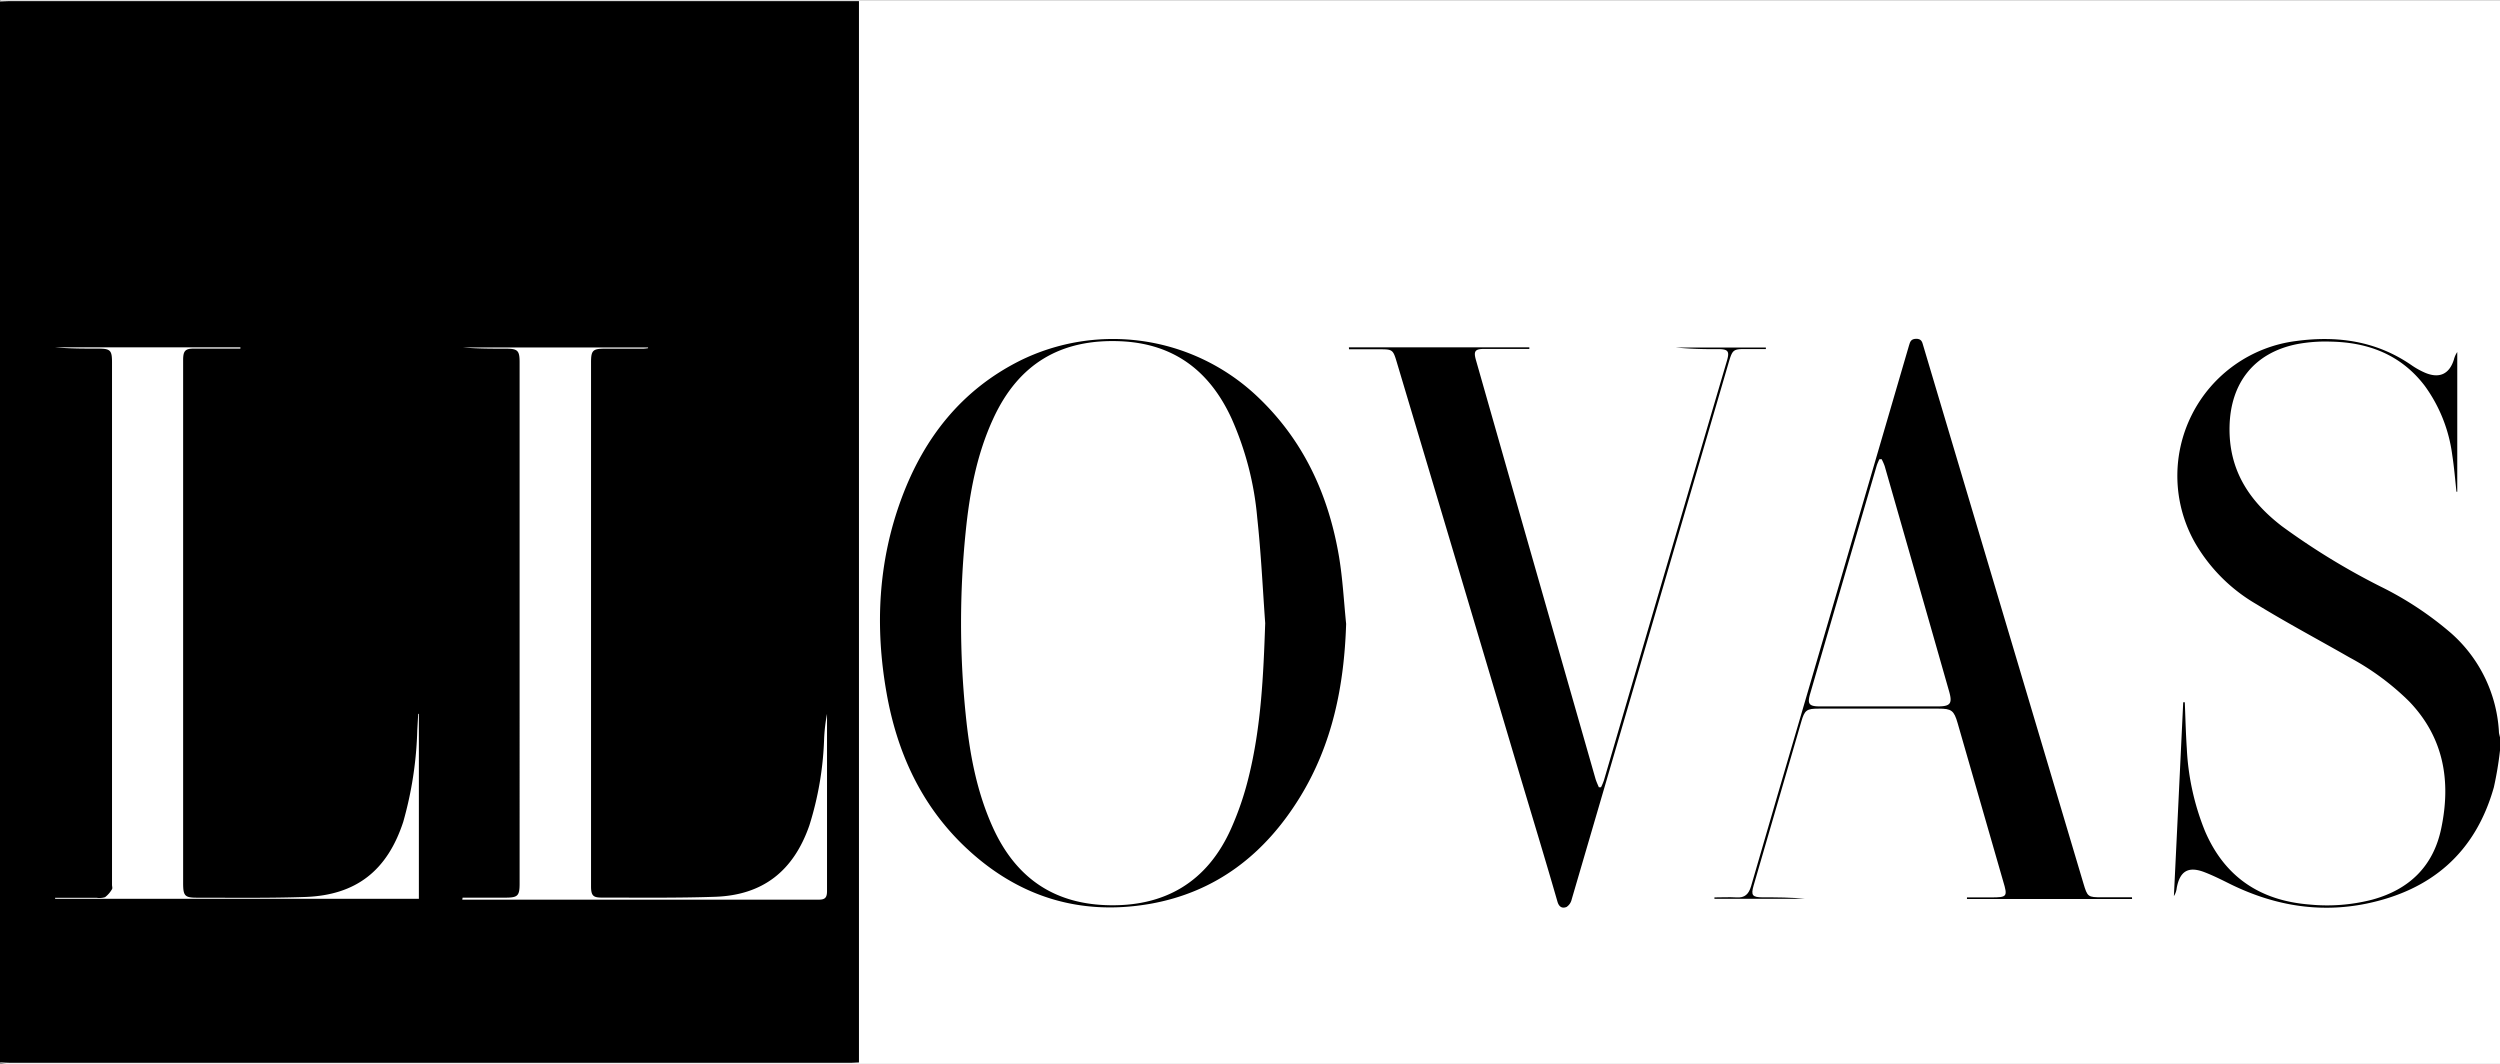<svg id="Layer_1" data-name="Layer 1" xmlns="http://www.w3.org/2000/svg" viewBox="0 0 407.76 173.52"><rect x="0" y="0" width="407.76" height="173.52" fill="#808080" stroke="none"/><defs><style>.cls-1{fill:#fff;}</style></defs><path class="cls-1" d="M2588.94,488.64v51.12H2182.26a5.21,5.21,0,0,1-1.08-.23,1.66,1.66,0,0,1,1.39-.57c.84,0,1.68,0,2.52,0h132c3.56,0,3.66-.11,3.66-3.61V370.08c0-2.7-.31-3-3.06-3h-132.6c-.84,0-1.68,0-2.52,0a1.65,1.65,0,0,1-1.38-.57c0-.08.07-.22.12-.23.28,0,.56,0,.84,0h406.8V486.48c-1,0-.76-.85-.82-1.41a22.72,22.72,0,0,0-4.9-12.29,34,34,0,0,0-9-7.49c-4.82-2.93-9.93-5.34-14.73-8.31a59.66,59.66,0,0,1-8.64-6.24c-4.35-3.92-6.81-8.73-6.66-14.68a17.06,17.06,0,0,1,1.77-7.53c1.84-3.57,4.89-5.43,8.71-6.23a25.75,25.75,0,0,1,14.82,1c6.4,2.45,9.93,7.33,11.63,13.79a46.3,46.3,0,0,1,.9,8.12c-.66-6.57-.37-13.14-.4-19.35a3.34,3.34,0,0,1-4.23,2,9.08,9.08,0,0,1-3-1.73c-4.89-3.75-10.48-4.88-16.47-4.31a23.83,23.83,0,0,0-15.25,7.24,18.75,18.75,0,0,0-4.64,8.67,23.4,23.4,0,0,0,.94,15c1.71,4.17,4.83,7.22,8.31,9.9a79.3,79.3,0,0,0,11.47,7c4.55,2.43,9.12,4.84,13.14,8.12,4.35,3.55,7.47,7.89,8.37,13.56a24.88,24.88,0,0,1-.67,11.63c-1.47,4.59-4.26,8-9.05,9.49-8,2.55-15.76,2.32-23.24-1.65a14.66,14.66,0,0,1-5.78-6.27,34.07,34.07,0,0,1-4.08-18c0-.66-.14-1.32-.11-2s0-1.28,0-1.65c-.07,2.8.12,5.87,0,8.94s-.25,6.39-.43,9.57,0,6.37-.93,9.48a2.8,2.8,0,0,0,.16-.68c.24-2.16,1.12-2.88,3.28-2.7a8.17,8.17,0,0,1,2.84.92c2.51,1.21,5,2.51,7.56,3.59a28,28,0,0,0,12.53,2,25.78,25.78,0,0,0,8.86-1.84c9.84-4.2,15.84-11.35,16.92-22.24C2588.18,489.4,2588,488.64,2588.94,488.64Z" transform="translate(-2181.18 -366.24)"/><path d="M2181.18,366.48c.51,0,1-.06,1.55-.06h138.55V539.53c-.44,0-.86.06-1.28.06H2182.85c-.56,0-1.12-.05-1.67-.07Z" transform="translate(-2181.18 -366.24)"/><path d="M2588.94,488.64a56.87,56.87,0,0,1-1,6c-3,10.66-10.17,16.81-20.85,19-7.89,1.6-15.41.2-22.56-3.41-1.25-.62-2.51-1.24-3.81-1.74-2.62-1-4-.18-4.51,2.6a3,3,0,0,1-.46,1.31q.77-15.81,1.52-31.62h.26c.1,2.53.16,5.06.33,7.59a41,41,0,0,0,2.95,13.4c3.21,7.51,9,11.36,17.05,12a29.41,29.41,0,0,0,10.23-.79c6.06-1.65,10-5.47,11.27-11.65,1.61-7.7.42-14.81-5.25-20.7a42.17,42.17,0,0,0-9.72-7.16c-5.06-2.9-10.22-5.64-15.19-8.69a27.47,27.47,0,0,1-10-10,22.16,22.16,0,0,1,16.5-32.92c6.77-.91,13.14,0,18.89,4a12.93,12.93,0,0,0,2.09,1.16c2.33,1,4,.28,4.75-2.16a3.65,3.65,0,0,1,.54-1.2v22.78h-.13c-.22-2-.38-4-.69-6a24.51,24.51,0,0,0-4.47-11.25c-3.85-5.07-9.19-7.12-15.37-7.23a25.08,25.08,0,0,0-5.48.41c-6.95,1.39-10.83,6.28-11,13.39s3.18,12.18,8.53,16.3a114.23,114.23,0,0,0,16.14,9.87,54.37,54.37,0,0,1,11.46,7.58,23.16,23.16,0,0,1,7.8,16c0,.35.12.69.18,1Z" transform="translate(-2181.18 -366.24)"/><path d="M2400.74,468c-.32,10.07-2.23,19.66-7.57,28.32-5.68,9.22-13.63,15.45-24.46,17.35-11.59,2-21.7-1.27-30.18-9.35-7.18-6.85-11.07-15.48-12.76-25.12-1.9-10.79-1.36-21.45,2.49-31.78,3.65-9.79,9.76-17.57,19.26-22.34a34.25,34.25,0,0,1,38.4,5.52c7.75,7.17,11.93,16.2,13.66,26.44C2400.18,460.65,2400.37,464.33,2400.74,468Z" transform="translate(-2181.18 -366.24)"/><path d="M2528.93,512.87H2502l0-.26h3.91c2.66,0,2.75-.12,2-2.62q-3.72-12.9-7.43-25.8c-.6-2.08-1-2.37-3.11-2.37h-19.55c-2,0-2.3.25-2.85,2.16l-7.77,26.7c-.46,1.59-.22,1.91,1.48,1.92,2.3,0,4.61,0,6.92.24h-14.79v-.23c1.2,0,2.4-.07,3.59,0,1.38.1,2-.54,2.38-1.8q4.26-14.73,8.59-29.44,8.59-29.4,17.18-58.79c.18-.61.32-1.06,1.15-1.08s1,.47,1.15,1.06q13.07,43.88,26.14,87.75c.67,2.24.72,2.28,3.08,2.28h4.84Z" transform="translate(-2181.18 -366.24)"/><path d="M2401.19,422.89h29.43v.26h-7.34c-1.52,0-1.78.36-1.37,1.81l7.29,25.59q6.09,21.32,12.19,42.64c.14.5.38,1,.57,1.46l.35,0a9.48,9.48,0,0,0,.48-1.14q10-34.22,20.06-68.43c.46-1.57.2-1.9-1.49-1.9a66.69,66.69,0,0,1-6.92-.26h14.76v.25h-3.45c-1.79,0-2,.17-2.52,1.88l-8.88,30.37q-8.4,28.75-16.82,57.51a2,2,0,0,1-.84,1.24c-.66.26-1.21.06-1.48-.86-2-6.94-4.11-13.86-6.18-20.79q-10-33.66-20.06-67.31c-.58-1.95-.71-2-2.76-2-1.67,0-3.34,0-5,0Z" transform="translate(-2181.18 -366.24)"/><path class="cls-1" d="M2249.5,482.67v30.17h-59.33v-.17h6.74a3,3,0,0,0,1.41-.1,4.46,4.46,0,0,0,1.13-1.3c.11-.17,0-.47,0-.71V425.36c0-2-.26-2.26-2.28-2.26-2.35,0-4.7,0-7.05-.21h30.27v.21h-3.69c-1.32,0-2.64,0-4,0s-1.62.48-1.65,1.71c0,.43,0,.87,0,1.31v84.12c0,2.16.26,2.43,2.39,2.42,5.84,0,11.68.08,17.51-.12,8.32-.29,13.4-4.31,16-12.25a60.47,60.47,0,0,0,2.29-15l.15-2.62Z" transform="translate(-2181.18 -366.24)"/><path class="cls-1" d="M2256.63,512.65h7c2,0,2.3-.3,2.3-2.27V425.31c0-1.9-.31-2.2-2.25-2.2-2.35,0-4.7,0-7.05-.2h30.25l0,.12a6.7,6.7,0,0,1-.77.08h-6.24c-2,0-2.29.26-2.29,2.26v80.87c0,1.52,0,3,0,4.56s.39,1.84,1.75,1.84c6.16,0,12.32.08,18.47-.13,7.79-.26,12.81-4.19,15.4-11.67a52.48,52.48,0,0,0,2.39-13.9,28.06,28.06,0,0,1,.48-4.26v4.06c0,8.28,0,16.56,0,24.84,0,1.12-.36,1.41-1.43,1.4q-28.5,0-57,0c-.35,0-.71,0-1.06,0Z" transform="translate(-2181.18 -366.24)"/><path class="cls-1" d="M2387.54,467.89c-.29,8.47-.66,16.9-2.71,25.14a49.33,49.33,0,0,1-2.81,8.26c-3.89,8.8-10.89,12.95-20.51,12.58-8.75-.34-14.7-4.68-18.31-12.49-2.75-6-3.89-12.32-4.53-18.79a147.12,147.12,0,0,1,0-29.45c.64-6.42,1.79-12.74,4.53-18.66,4.11-8.91,11-13,20.76-12.58,8.72.39,14.54,4.86,18.1,12.61a50.59,50.59,0,0,1,4.18,16.18C2386.86,456.41,2387.13,462.16,2387.54,467.89Z" transform="translate(-2181.18 -366.24)"/><path class="cls-1" d="M2488.08,441.13a8.65,8.65,0,0,1,.5,1.13q5.27,18.38,10.51,36.75c.57,2,.2,2.45-1.88,2.45q-9.6,0-19.19,0c-1.78,0-2.09-.39-1.59-2.08q5.4-18.58,10.84-37.16c.11-.36.28-.71.43-1.07Z" transform="translate(-2181.18 -366.24)"/></svg>
